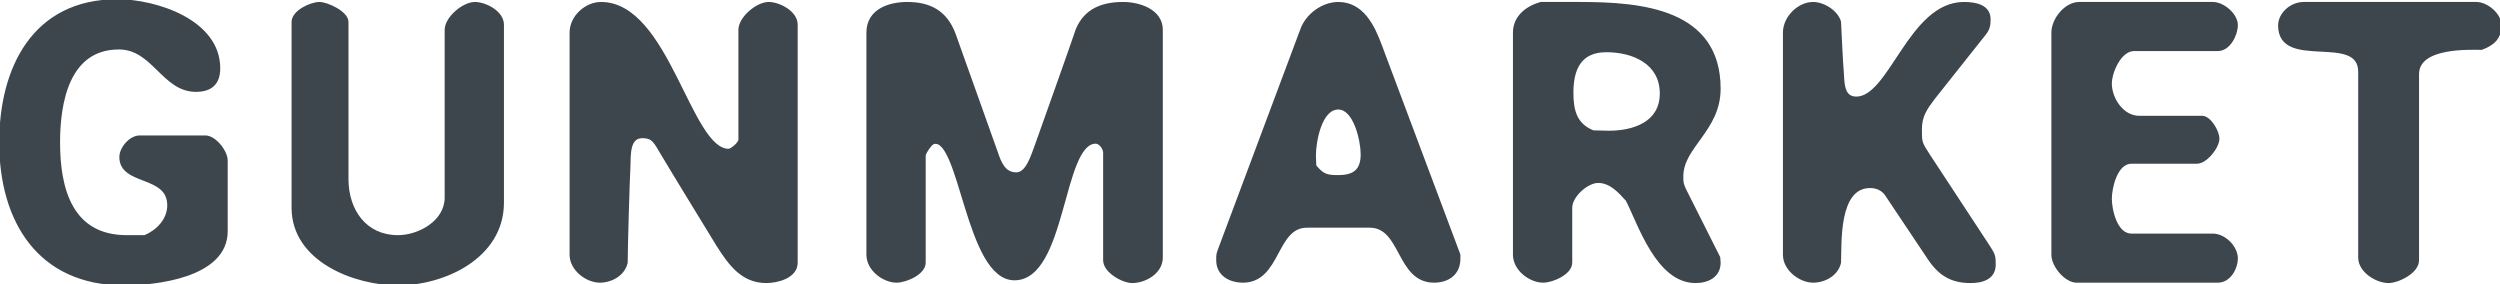 <svg width="1592" height="181" viewBox="0 0 1592 181" fill="none" xmlns="http://www.w3.org/2000/svg">
<path d="M0.5 90.75C0.5 140.5 24.75 180.75 79 180.75C98.75 180.75 144 176 144 147.25V102.25C144 96.5 136.75 87.25 130.75 87.25H89C83 87.25 77 94.5 77 100C77 117.5 107.5 110.5 107.5 130.75C107.5 140 100.5 147.25 92.25 150.75H80.75C45.25 150.75 37.25 120.5 37.25 90.75C37.25 65 43.25 30.5 75.75 30.5C97.75 30.5 104 57.5 124.75 57.5C134.25 57.5 139.25 53 139.25 43.5C139.25 13.25 99 0.5 74.75 0.5C21.5 0.5 0.5 43.5 0.5 90.75ZM203.416 2.25C197.916 2.25 186.666 7.5 186.666 14V132.25C186.666 166 226.416 180.75 253.416 180.75C282.666 180.75 319.916 163.75 319.916 129V15.75C319.916 7.75 308.916 2.25 302.416 2.25C295.166 2.25 284.166 11.5 284.166 19V125.75C284.166 141.5 266.666 150.75 253.416 150.75C232.666 150.75 220.916 134.25 220.916 114V14C220.916 8 208.166 2.25 203.416 2.25ZM382.717 2.25C373.217 2.25 363.717 10.75 363.717 20.75V162.25C363.717 171.5 373.717 179 381.967 179C389.217 179 396.967 174.75 398.717 167.25C398.717 158 399.967 115 400.467 105.75C400.717 98.75 399.967 87 408.967 87C414.717 87 416.467 88.75 420.467 95.75C425.717 104.75 451.467 146.75 456.967 155.75C464.717 168 472.717 179.25 487.967 179.25C494.467 179.25 506.967 176.5 506.967 167.25V15.75C506.967 7.75 495.967 2.25 489.467 2.25C482.217 2.25 471.217 11.5 471.217 19V89C471.217 91.25 465.967 95.75 463.967 95.75C438.967 95.75 425.217 2.25 382.717 2.25ZM577.73 2.25C566.48 2.25 552.73 6.5 552.73 20.75V162.25C552.73 171.5 562.73 179 570.98 179C576.73 179 588.48 174 588.48 167.25V99C588.48 97.5 592.48 91.25 594.48 90.75C611.98 86.25 615.98 177.5 645.98 177.5C678.23 177.5 675.73 90.5 697.73 90.5C700.73 90.5 703.48 94.5 703.48 97.25V165.75C703.48 172.75 714.98 179.25 720.98 179.25C728.98 179.25 739.48 173.5 739.48 164V19C739.48 6.5 724.98 2.25 715.23 2.25C702.23 2.25 691.23 6.25 685.98 19C682.23 30.25 663.48 82.75 659.48 94C657.48 99 654.23 110.75 647.23 110.75C639.48 110.75 636.73 104 634.48 97.25L607.73 22.25C602.48 7.75 592.23 2.25 577.73 2.25ZM775.48 165.75C775.48 174.75 783.23 179 791.48 179C814.73 179 811.73 144 832.23 144H872.23C893.23 144 889.98 179 913.23 179C921.98 179 928.98 174.25 928.98 164.75V162.25C921.48 142.25 886.48 49 878.98 29C874.48 16.75 867.48 2.25 852.23 2.25C842.23 2.25 832.23 9.75 828.98 19C821.23 39.75 784.98 136.5 777.23 157.25C775.48 162 775.48 161.5 775.48 165.75ZM837.23 105.75C837.23 104.75 836.98 100 836.98 99C836.98 90.75 840.48 68.75 852.23 68.75C862.98 68.75 867.48 89.75 867.48 98.25C867.48 108.5 862.48 112.5 852.23 112.5C844.73 112.5 842.23 111.75 837.23 105.75ZM981.199 2.25C972.449 4.75 964.449 10.75 964.449 20.75V162.25C964.449 171.5 974.449 179 982.699 179C988.449 179 1000.2 174 1000.2 167.25V132.25C1000.2 124.75 1010.45 115.5 1017.7 115.5C1025.7 115.5 1031.45 122 1036.2 127.25C1043.95 142.25 1055.45 179.25 1079.7 179.25C1087.45 179.25 1094.7 175.75 1094.7 167.25C1094.7 166.75 1094.45 164.5 1094.45 164C1091.2 157.5 1075.95 127.25 1072.7 120.75C1070.95 117 1070.95 116 1070.95 112.25C1070.95 93.25 1094.7 82.75 1094.7 56.5C1094.7 6.75 1045.7 2.25 1006.2 2.25H981.199ZM1000.95 59C1000.95 44 1005.95 32.25 1022.95 32.25C1040.2 32.25 1057.95 40 1057.95 59.5C1057.95 78.75 1039.95 84.25 1024.45 84.25C1022.95 84.25 1015.95 84 1014.45 84C1003.2 79.5 1000.95 70.5 1000.95 59ZM1154.62 2.25C1145.37 2.25 1136.37 11.25 1136.37 20.75V162.25C1136.37 171.5 1146.37 179 1154.62 179C1161.87 179 1169.62 174.75 1171.37 167.25C1171.87 155.25 1169.62 118.75 1190.87 118.75C1194.87 118.75 1198.87 120.25 1201.37 124L1228.12 164C1235.12 174.75 1242.87 179.25 1254.87 179.25C1261.87 179.25 1269.87 177.25 1269.87 168.5C1269.87 163.25 1269.62 162.25 1266.37 157.25L1228.12 99C1222.87 91 1222.87 90.5 1222.87 82.5C1222.87 73.75 1226.12 69.25 1231.37 62.25C1236.12 56.25 1258.37 28.25 1263.12 22.25C1266.12 18.75 1266.62 16.25 1266.62 12.25C1266.62 3.5 1257.12 2.25 1250.62 2.25C1216.37 2.25 1203.87 62.5 1182.12 62.5C1173.12 62.5 1173.62 52.75 1173.12 45.75C1172.62 41 1171.62 18.75 1171.37 14C1169.62 7.5 1161.12 2.25 1154.62 2.25ZM1424.07 16C1424.07 9.5 1415.82 2.25 1409.07 2.25H1324.07C1315.32 2.25 1307.32 12.5 1307.32 20.75V162.25C1307.32 169.25 1315.57 179 1322.32 179H1412.32C1419.82 179 1424.07 170.5 1424.07 164.5C1424.07 157.5 1416.57 149.75 1409.07 149.75H1357.32C1347.07 149.75 1343.82 133.25 1343.82 126.5C1343.82 119.75 1347.32 103.25 1357.32 103.25H1399.07C1404.57 103.25 1412.32 93.75 1412.32 88.25C1412.32 83.75 1407.07 74.75 1402.32 74.75H1362.32C1351.32 74.75 1343.82 62.75 1343.82 53.25C1343.82 46 1349.82 31.5 1359.07 31.5H1412.32C1419.57 31.5 1424.07 21.75 1424.07 16ZM1451.7 16.25C1451.7 44.25 1502.7 20 1502.7 45.75V164C1502.7 172.75 1513.7 179.25 1520.95 179.25C1526.95 179.25 1539.45 173.25 1539.45 165.75V47.25C1539.45 29 1572.95 30.75 1580.2 30.75C1587.7 28 1591.95 24 1591.95 16C1591.95 9.5 1583.7 2.25 1576.95 2.25H1466.95C1459.2 2.25 1451.7 8.75 1451.7 16.25Z" fill="#3D464D"/>
<path d="M92.25 150.75V151.75H92.453L92.641 151.671L92.25 150.75ZM-0.5 90.75C-0.5 115.771 5.596 138.515 18.621 155.026C31.673 171.571 51.6 181.75 79 181.75V179.75C52.15 179.75 32.827 169.804 20.191 153.787C7.529 137.735 1.5 115.479 1.5 90.75H-0.5ZM79 181.75C88.926 181.75 105.302 180.56 119.234 175.726C133.117 170.909 145 162.299 145 147.25H143C143 160.951 132.258 169.091 118.578 173.836C104.948 178.565 88.824 179.75 79 179.75V181.75ZM145 147.25V102.25H143V147.25H145ZM145 102.25C145 99.036 143.021 95.062 140.389 91.948C139.055 90.371 137.511 88.961 135.884 87.938C134.263 86.921 132.5 86.25 130.75 86.25V88.25C132 88.25 133.393 88.736 134.82 89.632C136.239 90.524 137.632 91.785 138.861 93.239C141.354 96.188 143 99.714 143 102.25H145ZM130.75 86.25H89V88.25H130.75V86.25ZM89 86.25C85.611 86.25 82.362 88.277 80.007 90.894C77.651 93.511 76 96.927 76 100H78C78 97.573 79.349 94.614 81.493 92.231C83.638 89.848 86.389 88.25 89 88.25V86.25ZM76 100C76 104.742 78.099 107.865 81.17 110.143C84.163 112.363 88.129 113.812 91.887 115.276C95.72 116.768 99.371 118.285 102.081 120.621C104.73 122.904 106.5 125.991 106.5 130.75H108.5C108.5 125.384 106.458 121.753 103.387 119.106C100.379 116.512 96.405 114.888 92.613 113.412C88.746 111.906 85.087 110.559 82.361 108.537C79.713 106.572 78 104.008 78 100H76ZM106.5 130.75C106.5 139.451 99.898 146.419 91.859 149.829L92.641 151.671C101.102 148.081 108.5 140.549 108.5 130.75H106.5ZM92.25 149.75H80.75V151.75H92.25V149.75ZM80.75 149.75C72.02 149.75 65.042 147.892 59.475 144.692C53.909 141.492 49.7 136.921 46.556 131.411C40.249 120.358 38.25 105.57 38.25 90.75H36.25C36.25 105.68 38.251 120.892 44.819 132.402C48.112 138.173 52.56 143.023 58.478 146.426C64.396 149.827 71.73 151.75 80.75 151.75V149.75ZM38.25 90.75C38.25 77.921 39.75 63.036 45.218 51.394C47.945 45.586 51.644 40.622 56.602 37.109C61.55 33.603 67.813 31.5 75.75 31.5V29.5C67.437 29.5 60.762 31.71 55.445 35.477C50.138 39.238 46.242 44.508 43.407 50.544C37.75 62.589 36.25 77.829 36.25 90.75H38.25ZM75.75 31.5C86.291 31.5 93.08 37.932 100.02 44.715C106.866 51.406 113.902 58.5 124.75 58.5V56.5C114.848 56.5 108.384 50.094 101.418 43.285C94.545 36.568 87.209 29.5 75.75 29.5V31.5ZM124.75 58.5C129.641 58.5 133.558 57.343 136.251 54.788C138.953 52.224 140.25 48.418 140.25 43.5H138.25C138.25 48.082 137.047 51.276 134.874 53.337C132.692 55.407 129.359 56.5 124.75 56.5V58.5ZM140.25 43.5C140.25 27.85 129.819 16.828 116.564 9.773C103.306 2.718 87.016 -0.5 74.75 -0.5V1.5C86.734 1.5 102.694 4.657 115.624 11.539C128.556 18.422 138.25 28.9 138.25 43.5H140.25ZM74.75 -0.5C47.814 -0.5 28.944 10.396 16.843 27.325C4.775 44.207 -0.5 66.998 -0.5 90.75H1.5C1.5 67.252 6.725 44.918 18.47 28.488C30.181 12.104 48.436 1.5 74.75 1.5V-0.5ZM203.416 1.25C200.43 1.25 196.064 2.644 192.46 4.833C190.644 5.935 188.967 7.271 187.733 8.792C186.499 10.313 185.666 12.076 185.666 14H187.666C187.666 12.674 188.239 11.343 189.286 10.052C190.334 8.761 191.813 7.565 193.497 6.542C196.893 4.48 200.902 3.25 203.416 3.25V1.25ZM185.666 14V132.25H187.666V14H185.666ZM185.666 132.25C185.666 149.589 195.899 161.994 209.405 170.016C222.895 178.027 239.764 181.75 253.416 181.75V179.75C240.068 179.75 223.562 176.098 210.427 168.296C197.308 160.506 187.666 148.661 187.666 132.25H185.666ZM253.416 181.75C268.211 181.75 285.034 177.456 298.187 168.74C311.363 160.009 320.916 146.789 320.916 129H318.916C318.916 145.961 309.844 158.616 297.082 167.073C284.298 175.544 267.871 179.75 253.416 179.75V181.75ZM320.916 129V15.75H318.916V129H320.916ZM320.916 15.75C320.916 11.263 317.842 7.624 314.158 5.168C310.461 2.703 305.896 1.25 302.416 1.25V3.25C305.436 3.25 309.622 4.547 313.049 6.832C316.49 9.126 318.916 12.237 318.916 15.75H320.916ZM302.416 1.25C298.439 1.25 293.648 3.741 289.908 7.065C286.18 10.379 283.166 14.818 283.166 19H285.166C285.166 15.682 287.652 11.746 291.237 8.56C294.809 5.384 299.143 3.25 302.416 3.25V1.25ZM283.166 19V125.75H285.166V19H283.166ZM283.166 125.75C283.166 133.212 279.03 139.189 273.181 143.341C267.32 147.501 259.835 149.75 253.416 149.75V151.75C260.247 151.75 268.137 149.374 274.339 144.972C280.552 140.561 285.166 134.038 285.166 125.75H283.166ZM253.416 149.75C243.331 149.75 235.491 145.752 230.154 139.33C224.8 132.887 221.916 123.94 221.916 114H219.916C219.916 124.31 222.907 133.738 228.616 140.608C234.341 147.498 242.751 151.75 253.416 151.75V149.75ZM221.916 114V14H219.916V114H221.916ZM221.916 14C221.916 12.143 220.936 10.426 219.586 8.957C218.225 7.474 216.392 6.134 214.448 5.009C212.499 3.882 210.399 2.949 208.476 2.295C206.572 1.649 204.764 1.25 203.416 1.25V3.25C204.443 3.25 206.01 3.57 207.833 4.189C209.636 4.801 211.615 5.681 213.447 6.741C215.284 7.804 216.935 9.026 218.113 10.309C219.303 11.605 219.916 12.857 219.916 14H221.916ZM398.717 167.25L399.691 167.477L399.717 167.365V167.25H398.717ZM400.467 105.75L401.465 105.804L401.466 105.795L401.466 105.786L400.467 105.75ZM420.467 95.75L419.599 96.246L419.603 96.254L420.467 95.75ZM456.967 155.75L456.114 156.271L456.118 156.278L456.122 156.285L456.967 155.75ZM382.717 1.25C377.676 1.25 372.688 3.499 368.967 7.024C365.242 10.552 362.717 15.427 362.717 20.75H364.717C364.717 16.073 366.941 11.698 370.342 8.476C373.746 5.251 378.258 3.25 382.717 3.25V1.25ZM362.717 20.75V162.25H364.717V20.75H362.717ZM362.717 162.25C362.717 167.247 365.413 171.691 369.097 174.853C372.776 178.011 377.563 180 381.967 180V178C378.121 178 373.782 176.239 370.399 173.335C367.02 170.434 364.717 166.503 364.717 162.25H362.717ZM381.967 180C389.516 180 397.801 175.574 399.691 167.477L397.743 167.023C396.132 173.926 388.918 178 381.967 178V180ZM399.717 167.25C399.717 158.02 400.966 115.038 401.465 105.804L399.468 105.696C398.967 114.962 397.717 157.98 397.717 167.25H399.717ZM401.466 105.786C401.595 102.181 401.471 97.672 402.405 93.996C402.867 92.179 403.563 90.683 404.587 89.649C405.583 88.644 406.96 88 408.967 88V86C406.474 86 404.57 86.825 403.166 88.242C401.792 89.629 400.973 91.509 400.466 93.504C399.463 97.453 399.589 102.319 399.467 105.714L401.466 105.786ZM408.967 88C411.737 88 413.348 88.421 414.752 89.534C416.234 90.708 417.585 92.723 419.599 96.246L421.335 95.254C419.348 91.777 417.825 89.417 415.994 87.966C414.086 86.454 411.947 86 408.967 86V88ZM419.603 96.254C424.86 105.266 450.62 147.282 456.114 156.271L457.82 155.229C452.314 146.218 426.574 104.234 421.331 95.246L419.603 96.254ZM456.122 156.285C463.837 168.479 472.104 180.25 487.967 180.25V178.25C473.329 178.25 465.597 167.521 457.812 155.215L456.122 156.285ZM487.967 180.25C491.322 180.25 496.225 179.546 500.328 177.624C504.432 175.703 507.967 172.433 507.967 167.25H505.967C505.967 171.317 503.251 174.047 499.48 175.813C495.708 177.579 491.112 178.25 487.967 178.25V180.25ZM507.967 167.25V15.75H505.967V167.25H507.967ZM507.967 15.75C507.967 11.263 504.893 7.624 501.209 5.168C497.511 2.703 492.947 1.25 489.467 1.25V3.25C492.487 3.25 496.672 4.547 500.1 6.832C503.541 9.126 505.967 12.237 505.967 15.75H507.967ZM489.467 1.25C485.49 1.25 480.698 3.741 476.959 7.065C473.23 10.379 470.217 14.818 470.217 19H472.217C472.217 15.682 474.703 11.746 478.287 8.56C481.86 5.384 486.193 3.25 489.467 3.25V1.25ZM470.217 19V89H472.217V19H470.217ZM470.217 89C470.217 89.235 470.049 89.721 469.549 90.425C469.08 91.088 468.415 91.807 467.673 92.475C466.931 93.143 466.141 93.734 465.435 94.151C464.68 94.597 464.178 94.75 463.967 94.75V96.75C464.756 96.75 465.66 96.341 466.452 95.873C467.293 95.376 468.19 94.701 469.011 93.962C469.831 93.224 470.604 92.396 471.181 91.582C471.728 90.811 472.217 89.89 472.217 89H470.217ZM463.967 94.75C461.175 94.75 458.454 93.449 455.709 90.988C452.96 88.523 450.264 84.962 447.55 80.611C442.112 71.895 436.762 60.29 430.796 48.547C424.857 36.856 418.325 25.069 410.579 16.201C402.829 7.329 393.75 1.25 382.717 1.25V3.25C392.933 3.25 401.51 8.859 409.073 17.517C416.64 26.181 423.077 37.769 429.013 49.453C434.922 61.085 440.353 72.855 445.853 81.67C448.607 86.085 451.419 89.829 454.373 92.477C457.331 95.129 460.508 96.75 463.967 96.75V94.75ZM594.48 90.75L594.723 91.72L594.729 91.719L594.48 90.75ZM685.98 19L685.056 18.619L685.043 18.651L685.032 18.684L685.98 19ZM659.48 94L660.409 94.371L660.416 94.353L660.423 94.335L659.48 94ZM634.48 97.25L635.429 96.934L635.426 96.924L635.422 96.914L634.48 97.25ZM607.73 22.25L608.672 21.914L608.671 21.91L607.73 22.25ZM577.73 1.25C572.007 1.25 565.559 2.327 560.505 5.294C555.393 8.295 551.73 13.229 551.73 20.75H553.73C553.73 14.021 556.943 9.705 561.518 7.019C566.152 4.298 572.204 3.25 577.73 3.25V1.25ZM551.73 20.75V162.25H553.73V20.75H551.73ZM551.73 162.25C551.73 167.247 554.427 171.691 558.11 174.853C561.79 178.011 566.576 180 570.98 180V178C567.135 178 562.796 176.239 559.413 173.335C556.034 170.434 553.73 166.503 553.73 162.25H551.73ZM570.98 180C574.071 180 578.617 178.681 582.384 176.524C584.278 175.439 586.031 174.112 587.32 172.577C588.612 171.04 589.48 169.242 589.48 167.25H587.48C587.48 168.633 586.88 169.992 585.789 171.29C584.696 172.591 583.152 173.779 581.39 174.788C577.844 176.819 573.64 178 570.98 178V180ZM589.48 167.25V99H587.48V167.25H589.48ZM589.48 99C589.48 99.009 589.48 98.977 589.5 98.892C589.519 98.811 589.55 98.705 589.597 98.573C589.693 98.309 589.838 97.979 590.029 97.599C590.412 96.841 590.95 95.943 591.554 95.068C592.159 94.191 592.812 93.362 593.419 92.734C593.722 92.419 594 92.17 594.242 91.992C594.494 91.805 594.654 91.737 594.723 91.72L594.238 89.78C593.807 89.888 593.404 90.124 593.055 90.382C592.695 90.647 592.333 90.979 591.98 91.344C591.274 92.075 590.552 92.997 589.907 93.932C589.261 94.869 588.674 95.846 588.244 96.698C588.029 97.123 587.847 97.531 587.715 97.897C587.592 98.239 587.48 98.634 587.48 99H589.48ZM594.729 91.719C596.411 91.286 598.03 91.935 599.741 93.852C601.469 95.787 603.127 98.855 604.768 102.791C608.049 110.656 611.104 121.559 614.588 132.735C618.056 143.856 621.943 155.219 626.871 163.81C631.773 172.355 637.906 178.5 645.98 178.5V176.5C639.055 176.5 633.438 171.239 628.606 162.815C623.8 154.437 619.968 143.269 616.498 132.14C613.045 121.066 609.943 110 606.614 102.021C604.952 98.035 603.191 94.713 601.233 92.52C599.259 90.308 596.925 89.089 594.231 89.781L594.729 91.719ZM645.98 178.5C654.585 178.5 660.739 172.67 665.447 164.401C670.16 156.125 673.586 145.138 676.661 134.272C679.754 123.346 682.489 112.561 685.823 104.475C687.489 100.435 689.271 97.156 691.263 94.9C693.241 92.66 695.356 91.5 697.73 91.5V89.5C694.605 89.5 691.986 91.059 689.764 93.576C687.555 96.078 685.671 99.596 683.974 103.713C680.582 111.939 677.801 122.904 674.737 133.728C671.656 144.612 668.286 155.375 663.709 163.411C659.129 171.455 653.501 176.5 645.98 176.5V178.5ZM697.73 91.5C698.792 91.5 699.971 92.231 700.946 93.464C701.912 94.685 702.48 96.161 702.48 97.25H704.48C704.48 95.589 703.674 93.69 702.515 92.224C701.364 90.769 699.669 89.5 697.73 89.5V91.5ZM702.48 97.25V165.75H704.48V97.25H702.48ZM702.48 165.75C702.48 167.778 703.312 169.701 704.565 171.405C705.82 173.111 707.535 174.654 709.413 175.948C713.135 178.515 717.707 180.25 720.98 180.25V178.25C718.254 178.25 714.076 176.735 710.548 174.302C708.801 173.096 707.266 171.701 706.177 170.22C705.086 168.737 704.48 167.222 704.48 165.75H702.48ZM720.98 180.25C725.193 180.25 730.023 178.745 733.817 175.997C737.622 173.242 740.48 169.158 740.48 164H738.48C738.48 168.342 736.089 171.883 732.644 174.378C729.188 176.88 724.767 178.25 720.98 178.25V180.25ZM740.48 164V19H738.48V164H740.48ZM740.48 19C740.48 12.275 736.547 7.8 731.488 5.058C726.46 2.333 720.222 1.25 715.23 1.25V3.25C719.989 3.25 725.876 4.292 730.535 6.817C735.164 9.325 738.48 13.225 738.48 19H740.48ZM715.23 1.25C708.639 1.25 702.464 2.262 697.241 4.955C691.993 7.66 687.769 12.031 685.056 18.619L686.905 19.381C689.442 13.219 693.343 9.215 698.157 6.733C702.997 4.238 708.822 3.25 715.23 3.25V1.25ZM685.032 18.684C681.286 29.921 662.542 82.404 658.538 93.665L660.423 94.335C664.419 83.096 683.175 30.579 686.929 19.316L685.032 18.684ZM658.552 93.629C657.51 96.235 656.253 100.277 654.352 103.772C652.424 107.317 650.115 109.75 647.23 109.75V111.75C651.346 111.75 654.162 108.308 656.109 104.728C658.083 101.098 659.451 96.765 660.409 94.371L658.552 93.629ZM647.23 109.75C643.712 109.75 641.365 108.246 639.587 105.923C637.764 103.542 636.557 100.318 635.429 96.934L633.532 97.566C634.654 100.932 635.947 104.458 637.999 107.139C640.096 109.879 642.999 111.75 647.23 111.75V109.75ZM635.422 96.914L608.672 21.914L606.789 22.586L633.539 97.586L635.422 96.914ZM608.671 21.91C605.986 14.494 601.988 9.296 596.734 5.968C591.493 2.647 585.101 1.25 577.73 1.25V3.25C584.86 3.25 590.843 4.603 595.664 7.657C600.473 10.704 604.225 15.506 606.79 22.59L608.671 21.91ZM928.98 162.25H929.98V162.069L929.917 161.899L928.98 162.25ZM878.98 29L878.042 29.345L878.044 29.351L878.98 29ZM828.98 19L829.917 19.35L829.921 19.341L829.924 19.331L828.98 19ZM777.23 157.25L776.294 156.9L776.292 156.904L777.23 157.25ZM837.23 105.75H836.23V106.112L836.462 106.39L837.23 105.75ZM774.48 165.75C774.48 170.578 776.577 174.185 779.794 176.555C782.976 178.9 787.2 180 791.48 180V178C787.511 178 783.735 176.975 780.98 174.945C778.259 172.94 776.48 169.922 776.48 165.75H774.48ZM791.48 180C803.77 180 809.087 170.652 813.767 161.975C816.149 157.558 818.361 153.31 821.226 150.139C824.046 147.019 827.448 145 832.23 145V143C826.763 143 822.852 145.356 819.742 148.798C816.678 152.19 814.343 156.692 812.007 161.025C807.249 169.848 802.44 178 791.48 178V180ZM832.23 145H872.23V143H832.23V145ZM872.23 145C877.146 145 880.628 147.027 883.49 150.145C886.399 153.314 888.626 157.56 891.007 161.975C895.684 170.647 900.938 180 913.23 180V178C902.273 178 897.527 169.853 892.767 161.025C890.429 156.69 888.078 152.186 884.963 148.793C881.802 145.348 877.815 143 872.23 143V145ZM913.23 180C917.775 180 921.96 178.767 925.028 176.205C928.12 173.623 929.98 169.768 929.98 164.75H927.98C927.98 169.232 926.341 172.502 923.746 174.67C921.126 176.858 917.436 178 913.23 178V180ZM929.98 164.75V162.25H927.98V164.75H929.98ZM929.917 161.899C926.167 151.899 915.542 123.586 904.917 95.274C894.292 66.961 883.667 38.649 879.917 28.649L878.044 29.351C881.794 39.351 892.419 67.664 903.044 95.976C913.669 124.289 924.294 152.601 928.044 162.601L929.917 161.899ZM879.919 28.655C877.663 22.513 874.742 15.691 870.411 10.398C866.054 5.073 860.229 1.25 852.23 1.25V3.25C859.482 3.25 864.782 6.677 868.863 11.665C872.969 16.684 875.798 23.237 878.042 29.345L879.919 28.655ZM852.23 1.25C841.784 1.25 831.42 9.039 828.037 18.669L829.924 19.331C833.041 10.461 842.677 3.25 852.23 3.25V1.25ZM828.044 18.65C824.169 29.025 813.169 58.399 802.169 87.774C791.169 117.149 780.169 146.525 776.294 156.9L778.167 157.6C782.042 147.225 793.042 117.851 804.042 88.476C815.042 59.101 826.042 29.725 829.917 19.35L828.044 18.65ZM776.292 156.904C775.441 159.215 774.961 160.385 774.722 161.474C774.475 162.603 774.48 163.664 774.48 165.75H776.48C776.48 163.586 776.486 162.772 776.676 161.901C776.875 160.99 777.27 160.035 778.169 157.596L776.292 156.904ZM838.23 105.75C838.23 105.222 838.166 103.752 838.105 102.332C838.041 100.877 837.98 99.472 837.98 99H835.98C835.98 99.528 836.045 100.998 836.106 102.418C836.17 103.873 836.23 105.278 836.23 105.75H838.23ZM837.98 99C837.98 94.969 838.842 87.524 841.14 81.119C842.29 77.916 843.774 75.043 845.633 72.987C847.476 70.947 849.645 69.75 852.23 69.75V67.75C848.941 67.75 846.266 69.303 844.149 71.646C842.046 73.972 840.453 77.115 839.258 80.444C836.869 87.101 835.98 94.781 835.98 99H837.98ZM852.23 69.75C854.556 69.75 856.605 70.876 858.413 72.841C860.23 74.817 861.745 77.581 862.955 80.677C865.378 86.871 866.48 94.122 866.48 98.25H868.48C868.48 93.878 867.333 86.379 864.818 79.948C863.56 76.731 861.934 73.715 859.884 71.487C857.825 69.249 855.28 67.75 852.23 67.75V69.75ZM866.48 98.25C866.48 103.228 865.267 106.46 863.03 108.476C860.769 110.513 857.258 111.5 852.23 111.5V113.5C857.453 113.5 861.567 112.487 864.369 109.962C867.194 107.415 868.48 103.522 868.48 98.25H866.48ZM852.23 111.5C848.48 111.5 846.167 111.305 844.187 110.456C842.223 109.614 840.472 108.078 837.999 105.11L836.462 106.39C838.989 109.422 840.988 111.261 843.399 112.294C845.794 113.32 848.481 113.5 852.23 113.5V111.5ZM981.199 2.25V1.25H981.059L980.924 1.288L981.199 2.25ZM1036.2 127.25L1037.09 126.791L1037.03 126.675L1036.94 126.579L1036.2 127.25ZM1094.45 164H1095.45V163.764L1095.34 163.553L1094.45 164ZM1072.7 120.75L1071.79 121.173L1071.8 121.185L1071.8 121.197L1072.7 120.75ZM1014.45 84L1014.08 84.928L1014.26 85H1014.45V84ZM980.924 1.288C971.998 3.839 963.449 10.086 963.449 20.75H965.449C965.449 11.414 972.9 5.661 981.474 3.212L980.924 1.288ZM963.449 20.75V162.25H965.449V20.75H963.449ZM963.449 162.25C963.449 167.247 966.146 171.691 969.829 174.853C973.509 178.011 978.295 180 982.699 180V178C978.853 178 974.515 176.239 971.132 173.335C967.753 170.434 965.449 166.503 965.449 162.25H963.449ZM982.699 180C985.79 180 990.335 178.681 994.102 176.524C995.997 175.439 997.749 174.112 999.039 172.577C1000.33 171.04 1001.2 169.242 1001.2 167.25H999.199C999.199 168.633 998.599 169.992 997.508 171.29C996.415 172.591 994.871 173.779 993.109 174.788C989.563 176.819 985.358 178 982.699 178V180ZM1001.2 167.25V132.25H999.199V167.25H1001.2ZM1001.2 132.25C1001.2 128.906 1003.53 124.965 1006.91 121.792C1010.3 118.624 1014.44 116.5 1017.7 116.5V114.5C1013.71 114.5 1009.1 117.001 1005.55 120.333C1002 123.66 999.199 128.094 999.199 132.25H1001.2ZM1017.7 116.5C1021.41 116.5 1024.64 118.003 1027.57 120.205C1030.51 122.418 1033.07 125.279 1035.46 127.921L1036.94 126.579C1034.58 123.971 1031.89 120.957 1028.77 118.607C1025.63 116.247 1021.99 114.5 1017.7 114.5V116.5ZM1035.31 127.709C1037.23 131.431 1039.38 136.499 1041.95 142.118C1044.5 147.707 1047.44 153.784 1050.91 159.401C1057.81 170.57 1067.01 180.25 1079.7 180.25V178.25C1068.14 178.25 1059.46 169.43 1052.61 158.349C1049.21 152.841 1046.31 146.855 1043.77 141.288C1041.24 135.751 1039.04 130.569 1037.09 126.791L1035.31 127.709ZM1079.7 180.25C1083.7 180.25 1087.68 179.349 1090.68 177.258C1093.72 175.136 1095.7 171.831 1095.7 167.25H1093.7C1093.7 171.169 1092.05 173.864 1089.53 175.617C1086.97 177.401 1083.44 178.25 1079.7 178.25V180.25ZM1095.7 167.25C1095.7 166.941 1095.63 166.186 1095.57 165.534C1095.5 164.811 1095.45 164.191 1095.45 164H1093.45C1093.45 164.309 1093.52 165.064 1093.58 165.716C1093.64 166.439 1093.7 167.059 1093.7 167.25H1095.7ZM1095.34 163.553C1093.72 160.301 1089.09 151.112 1084.47 141.925C1079.84 132.737 1075.22 123.551 1073.59 120.303L1071.8 121.197C1073.43 124.449 1078.06 133.638 1082.68 142.825C1087.31 152.013 1091.93 161.199 1093.55 164.447L1095.34 163.553ZM1073.61 120.327C1072.74 118.476 1072.35 117.38 1072.15 116.319C1071.95 115.239 1071.95 114.151 1071.95 112.25H1069.95C1069.95 114.099 1069.95 115.386 1070.18 116.681C1070.43 117.995 1070.91 119.274 1071.79 121.173L1073.61 120.327ZM1071.95 112.25C1071.95 103.145 1077.62 96.066 1083.64 87.676C1089.59 79.372 1095.7 69.961 1095.7 56.5H1093.7C1093.7 69.289 1087.93 78.253 1082.01 86.511C1076.15 94.684 1069.95 102.355 1069.95 112.25H1071.95ZM1095.7 56.5C1095.7 43.891 1092.59 34.073 1087.24 26.46C1081.9 18.854 1074.37 13.524 1065.65 9.799C1048.26 2.367 1025.95 1.25 1006.2 1.25V3.25C1025.95 3.25 1047.89 4.383 1064.87 11.638C1073.34 15.257 1080.53 20.381 1085.61 27.61C1090.68 34.833 1093.7 44.234 1093.7 56.5H1095.7ZM1006.2 1.25H981.199V3.25H1006.2V1.25ZM1001.95 59C1001.95 51.578 1003.19 45.138 1006.39 40.574C1009.55 36.079 1014.71 33.25 1022.95 33.25V31.25C1014.19 31.25 1008.35 34.296 1004.76 39.426C1001.21 44.487 999.949 51.422 999.949 59H1001.95ZM1022.95 33.25C1031.45 33.25 1039.98 35.162 1046.37 39.396C1052.7 43.599 1056.95 50.109 1056.95 59.5H1058.95C1058.95 49.391 1054.32 42.276 1047.47 37.729C1040.66 33.213 1031.7 31.25 1022.95 31.25V33.25ZM1056.95 59.5C1056.95 68.741 1052.66 74.614 1046.51 78.231C1040.28 81.887 1032.11 83.25 1024.45 83.25V85.25C1032.29 85.25 1040.87 83.863 1047.52 79.956C1054.23 76.011 1058.95 69.509 1058.95 59.5H1056.95ZM1024.45 83.25C1023.72 83.25 1021.62 83.188 1019.48 83.125C1017.37 83.063 1015.22 83 1014.45 83V85C1015.18 85 1017.28 85.062 1019.42 85.125C1021.53 85.187 1023.68 85.25 1024.45 85.25V83.25ZM1014.82 83.072C1009.42 80.909 1006.24 77.707 1004.39 73.705C1002.51 69.655 1001.95 64.707 1001.95 59H999.949C999.949 64.793 1000.51 70.095 1002.57 74.545C1004.66 79.043 1008.23 82.591 1014.08 84.928L1014.82 83.072ZM1171.37 167.25L1172.35 167.477L1172.37 167.386L1172.37 167.292L1171.37 167.25ZM1201.37 124L1200.54 124.555L1200.54 124.556L1201.37 124ZM1228.12 164L1228.96 163.454L1228.95 163.444L1228.12 164ZM1266.37 157.25L1267.21 156.705L1267.21 156.701L1266.37 157.25ZM1228.12 99L1227.29 99.549L1227.29 99.549L1228.12 99ZM1231.37 62.25L1230.59 61.629L1230.58 61.639L1230.57 61.65L1231.37 62.25ZM1263.12 22.25L1262.36 21.599L1262.35 21.614L1262.34 21.629L1263.12 22.25ZM1173.12 45.75L1174.12 45.679L1174.12 45.662L1174.12 45.645L1173.12 45.75ZM1171.37 14L1172.37 13.947L1172.37 13.842L1172.34 13.74L1171.37 14ZM1154.62 1.25C1149.68 1.25 1144.87 3.648 1141.32 7.234C1137.76 10.821 1135.37 15.688 1135.37 20.75H1137.37C1137.37 16.312 1139.48 11.929 1142.74 8.641C1146 5.352 1150.32 3.25 1154.62 3.25V1.25ZM1135.37 20.75V162.25H1137.37V20.75H1135.37ZM1135.37 162.25C1135.37 167.247 1138.07 171.691 1141.75 174.853C1145.43 178.011 1150.22 180 1154.62 180V178C1150.78 178 1146.44 176.239 1143.06 173.335C1139.68 170.434 1137.37 166.503 1137.37 162.25H1135.37ZM1154.62 180C1162.17 180 1170.46 175.574 1172.35 167.477L1170.4 167.023C1168.79 173.926 1161.57 178 1154.62 178V180ZM1172.37 167.292C1172.63 161.174 1172.19 149.22 1174.32 138.699C1175.39 133.45 1177.07 128.685 1179.72 125.252C1182.34 121.862 1185.9 119.75 1190.87 119.75V117.75C1185.22 117.75 1181.1 120.2 1178.14 124.03C1175.22 127.815 1173.45 132.925 1172.36 138.301C1170.18 149.03 1170.62 161.326 1170.37 167.208L1172.37 167.292ZM1190.87 119.75C1194.63 119.75 1198.27 121.149 1200.54 124.555L1202.21 123.445C1199.48 119.351 1195.12 117.75 1190.87 117.75V119.75ZM1200.54 124.556L1227.29 164.556L1228.95 163.444L1202.2 123.444L1200.54 124.556ZM1227.29 164.546C1230.84 170.007 1234.63 173.953 1239.13 176.524C1243.62 179.099 1248.74 180.25 1254.87 180.25V178.25C1249 178.25 1244.25 177.151 1240.12 174.788C1235.99 172.422 1232.41 168.743 1228.96 163.454L1227.29 164.546ZM1254.87 180.25C1258.44 180.25 1262.39 179.746 1265.48 178.031C1267.04 177.165 1268.4 175.982 1269.37 174.389C1270.34 172.795 1270.87 170.845 1270.87 168.5H1268.87C1268.87 170.53 1268.41 172.111 1267.66 173.353C1266.9 174.597 1265.83 175.554 1264.51 176.282C1261.86 177.754 1258.31 178.25 1254.87 178.25V180.25ZM1270.87 168.5C1270.87 165.887 1270.82 164.182 1270.3 162.489C1269.78 160.805 1268.83 159.195 1267.21 156.705L1265.53 157.795C1267.17 160.305 1267.96 161.695 1268.39 163.074C1268.8 164.443 1268.87 165.863 1268.87 168.5H1270.87ZM1267.21 156.701L1228.96 98.451L1227.29 99.549L1265.54 157.799L1267.21 156.701ZM1228.96 98.451C1226.31 94.419 1225.09 92.418 1224.48 90.455C1223.88 88.505 1223.87 86.55 1223.87 82.5H1221.87C1221.87 86.45 1221.86 88.745 1222.57 91.045C1223.28 93.332 1224.68 95.581 1227.29 99.549L1228.96 98.451ZM1223.87 82.5C1223.87 74.106 1226.93 69.838 1232.17 62.85L1230.57 61.65C1225.31 68.662 1221.87 73.394 1221.87 82.5H1223.87ZM1232.16 62.871C1234.53 59.871 1241.28 51.372 1248.03 42.872C1254.78 34.372 1261.53 25.872 1263.91 22.871L1262.34 21.629C1259.96 24.628 1253.22 33.128 1246.46 41.628C1239.72 50.128 1232.96 58.629 1230.59 61.629L1232.16 62.871ZM1263.88 22.901C1265.44 21.079 1266.4 19.464 1266.95 17.742C1267.5 16.032 1267.62 14.284 1267.62 12.25H1265.62C1265.62 14.216 1265.5 15.718 1265.05 17.133C1264.6 18.536 1263.8 19.921 1262.36 21.599L1263.88 22.901ZM1267.62 12.25C1267.62 9.87 1266.97 7.939 1265.84 6.403C1264.72 4.879 1263.17 3.807 1261.46 3.054C1258.08 1.56 1253.9 1.25 1250.62 1.25V3.25C1253.84 3.25 1257.67 3.565 1260.66 4.884C1262.14 5.537 1263.37 6.418 1264.23 7.589C1265.09 8.749 1265.62 10.255 1265.62 12.25H1267.62ZM1250.62 1.25C1241.74 1.25 1234.31 5.166 1227.86 10.918C1221.43 16.657 1215.92 24.281 1210.86 31.817C1205.76 39.399 1201.14 46.848 1196.42 52.441C1191.68 58.059 1187.08 61.5 1182.12 61.5V63.5C1188.04 63.5 1193.16 59.41 1197.95 53.731C1202.76 48.027 1207.49 40.414 1212.52 32.933C1217.57 25.406 1222.97 17.968 1229.2 12.41C1235.41 6.866 1242.38 3.25 1250.62 3.25V1.25ZM1182.12 61.5C1180.06 61.5 1178.65 60.948 1177.63 60.099C1176.6 59.238 1175.88 57.992 1175.39 56.445C1174.37 53.283 1174.38 49.3 1174.12 45.679L1172.13 45.821C1172.37 49.2 1172.37 53.592 1173.48 57.055C1174.05 58.82 1174.93 60.45 1176.35 61.635C1177.79 62.834 1179.68 63.5 1182.12 63.5V61.5ZM1174.12 45.645C1173.62 40.93 1172.62 18.737 1172.37 13.947L1170.37 14.053C1170.62 18.763 1171.62 41.07 1172.13 45.855L1174.12 45.645ZM1172.34 13.74C1171.38 10.179 1168.61 7.064 1165.34 4.858C1162.06 2.649 1158.12 1.25 1154.62 1.25V3.25C1157.63 3.25 1161.19 4.476 1164.22 6.517C1167.26 8.561 1169.62 11.321 1170.41 14.26L1172.34 13.74ZM1425.07 16C1425.07 12.354 1422.79 8.668 1419.77 5.945C1416.75 3.215 1412.77 1.25 1409.07 1.25V3.25C1412.12 3.25 1415.64 4.91 1418.43 7.43C1421.23 9.957 1423.07 13.146 1423.07 16H1425.07ZM1409.07 1.25H1324.07V3.25H1409.07V1.25ZM1324.07 1.25C1319.31 1.25 1314.86 4.027 1311.66 7.754C1308.45 11.483 1306.32 16.331 1306.32 20.75H1308.32C1308.32 16.919 1310.19 12.517 1313.17 9.059C1316.15 5.598 1320.09 3.25 1324.07 3.25V1.25ZM1306.32 20.75V162.25H1308.32V20.75H1306.32ZM1306.32 162.25C1306.32 166.087 1308.55 170.501 1311.54 173.91C1314.51 177.302 1318.52 180 1322.32 180V178C1319.38 178 1315.88 175.823 1313.04 172.59C1310.22 169.374 1308.32 165.413 1308.32 162.25H1306.32ZM1322.32 180H1412.32V178H1322.32V180ZM1412.32 180C1416.49 180 1419.7 177.625 1421.83 174.571C1423.94 171.529 1425.07 167.705 1425.07 164.5H1423.07C1423.07 167.295 1422.07 170.721 1420.19 173.429C1418.31 176.125 1415.65 178 1412.32 178V180ZM1425.07 164.5C1425.07 160.661 1423.03 156.734 1420.09 153.793C1417.15 150.848 1413.15 148.75 1409.07 148.75V150.75C1412.49 150.75 1416 152.527 1418.68 155.207C1421.36 157.891 1423.07 161.339 1423.07 164.5H1425.07ZM1409.07 148.75H1357.32V150.75H1409.07V148.75ZM1357.32 148.75C1352.84 148.75 1349.71 145.151 1347.65 140.268C1345.61 135.441 1344.82 129.763 1344.82 126.5H1342.82C1342.82 129.987 1343.65 135.934 1345.81 141.045C1347.93 146.099 1351.55 150.75 1357.32 150.75V148.75ZM1344.82 126.5C1344.82 123.246 1345.67 117.569 1347.74 112.737C1349.83 107.841 1352.97 104.25 1357.32 104.25V102.25C1351.68 102.25 1348.06 106.909 1345.9 111.951C1343.72 117.056 1342.82 123.004 1342.82 126.5H1344.82ZM1357.32 104.25H1399.07V102.25H1357.32V104.25ZM1399.07 104.25C1400.72 104.25 1402.42 103.547 1404.01 102.518C1405.6 101.479 1407.16 100.05 1408.52 98.463C1409.88 96.875 1411.07 95.102 1411.92 93.353C1412.77 91.619 1413.32 89.837 1413.32 88.25H1411.32C1411.32 89.413 1410.9 90.881 1410.12 92.475C1409.35 94.055 1408.26 95.688 1407 97.162C1405.73 98.637 1404.32 99.928 1402.92 100.842C1401.5 101.765 1400.17 102.25 1399.07 102.25V104.25ZM1413.32 88.25C1413.32 85.715 1411.89 82.142 1409.93 79.251C1408.94 77.787 1407.77 76.436 1406.51 75.441C1405.25 74.454 1403.82 73.75 1402.32 73.75V75.75C1403.2 75.75 1404.2 76.171 1405.27 77.012C1406.33 77.845 1407.36 79.025 1408.27 80.374C1410.13 83.108 1411.32 86.285 1411.32 88.25H1413.32ZM1402.32 73.75H1362.32V75.75H1402.32V73.75ZM1362.32 73.75C1357.21 73.75 1352.85 70.967 1349.74 66.949C1346.61 62.924 1344.82 57.762 1344.82 53.25H1342.82C1342.82 58.238 1344.78 63.826 1348.16 68.176C1351.54 72.533 1356.43 75.75 1362.32 75.75V73.75ZM1344.82 53.25C1344.82 49.834 1346.26 44.569 1348.84 40.162C1351.45 35.715 1355 32.5 1359.07 32.5V30.5C1353.89 30.5 1349.82 34.535 1347.11 39.151C1344.39 43.806 1342.82 49.416 1342.82 53.25H1344.82ZM1359.07 32.5H1412.32V30.5H1359.07V32.5ZM1412.32 32.5C1416.43 32.5 1419.64 29.737 1421.76 26.447C1423.88 23.148 1425.07 19.088 1425.07 16H1423.07C1423.07 18.662 1422.01 22.352 1420.07 25.365C1418.13 28.388 1415.46 30.5 1412.32 30.5V32.5ZM1580.2 30.75V31.75H1580.38L1580.55 31.689L1580.2 30.75ZM1450.7 16.25C1450.7 19.905 1451.54 22.795 1453.06 25.06C1454.59 27.323 1456.75 28.88 1459.27 29.969C1464.25 32.12 1470.82 32.517 1477.15 32.842C1483.59 33.174 1489.78 33.433 1494.38 35.152C1496.66 36 1498.46 37.18 1499.71 38.839C1500.95 40.489 1501.7 42.703 1501.7 45.75H1503.7C1503.7 42.359 1502.86 39.699 1501.31 37.637C1499.77 35.584 1497.59 34.215 1495.08 33.278C1490.12 31.426 1483.56 31.17 1477.25 30.845C1470.83 30.515 1464.65 30.114 1460.07 28.133C1457.8 27.155 1455.98 25.812 1454.72 23.941C1453.46 22.073 1452.7 19.595 1452.7 16.25H1450.7ZM1501.7 45.75V164H1503.7V45.75H1501.7ZM1501.7 164C1501.7 168.814 1504.72 172.889 1508.51 175.709C1512.31 178.53 1517.07 180.25 1520.95 180.25V178.25C1517.58 178.25 1513.22 176.72 1509.7 174.104C1506.18 171.486 1503.7 167.936 1503.7 164H1501.7ZM1520.95 180.25C1524.2 180.25 1529.01 178.661 1532.98 176.159C1536.92 173.686 1540.45 170.051 1540.45 165.75H1538.45C1538.45 168.949 1535.74 172.064 1531.92 174.466C1528.15 176.839 1523.71 178.25 1520.95 178.25V180.25ZM1540.45 165.75V47.25H1538.45V165.75H1540.45ZM1540.45 47.25C1540.45 43.053 1542.35 40.022 1545.39 37.777C1548.47 35.502 1552.72 34.047 1557.3 33.137C1566.46 31.318 1576.52 31.75 1580.2 31.75V29.75C1576.64 29.75 1566.32 29.307 1556.91 31.175C1552.21 32.109 1547.63 33.639 1544.2 36.168C1540.74 38.728 1538.45 42.322 1538.45 47.25H1540.45ZM1580.55 31.689C1584.37 30.286 1587.49 28.523 1589.65 25.993C1591.83 23.436 1592.95 20.192 1592.95 16H1590.95C1590.95 19.808 1589.95 22.564 1588.13 24.695C1586.29 26.852 1583.53 28.464 1579.86 29.811L1580.55 31.689ZM1592.95 16C1592.95 12.354 1590.67 8.668 1587.65 5.945C1584.63 3.215 1580.65 1.25 1576.95 1.25V3.25C1580 3.25 1583.52 4.91 1586.31 7.43C1589.11 9.957 1590.95 13.146 1590.95 16H1592.95ZM1576.95 1.25H1466.95V3.25H1576.95V1.25ZM1466.95 1.25C1462.8 1.25 1458.76 2.985 1455.75 5.695C1452.74 8.405 1450.7 12.159 1450.7 16.25H1452.7C1452.7 12.841 1454.41 9.595 1457.09 7.18C1459.77 4.765 1463.35 3.25 1466.95 3.25V1.25Z" fill="#3D464D"/>
</svg>
